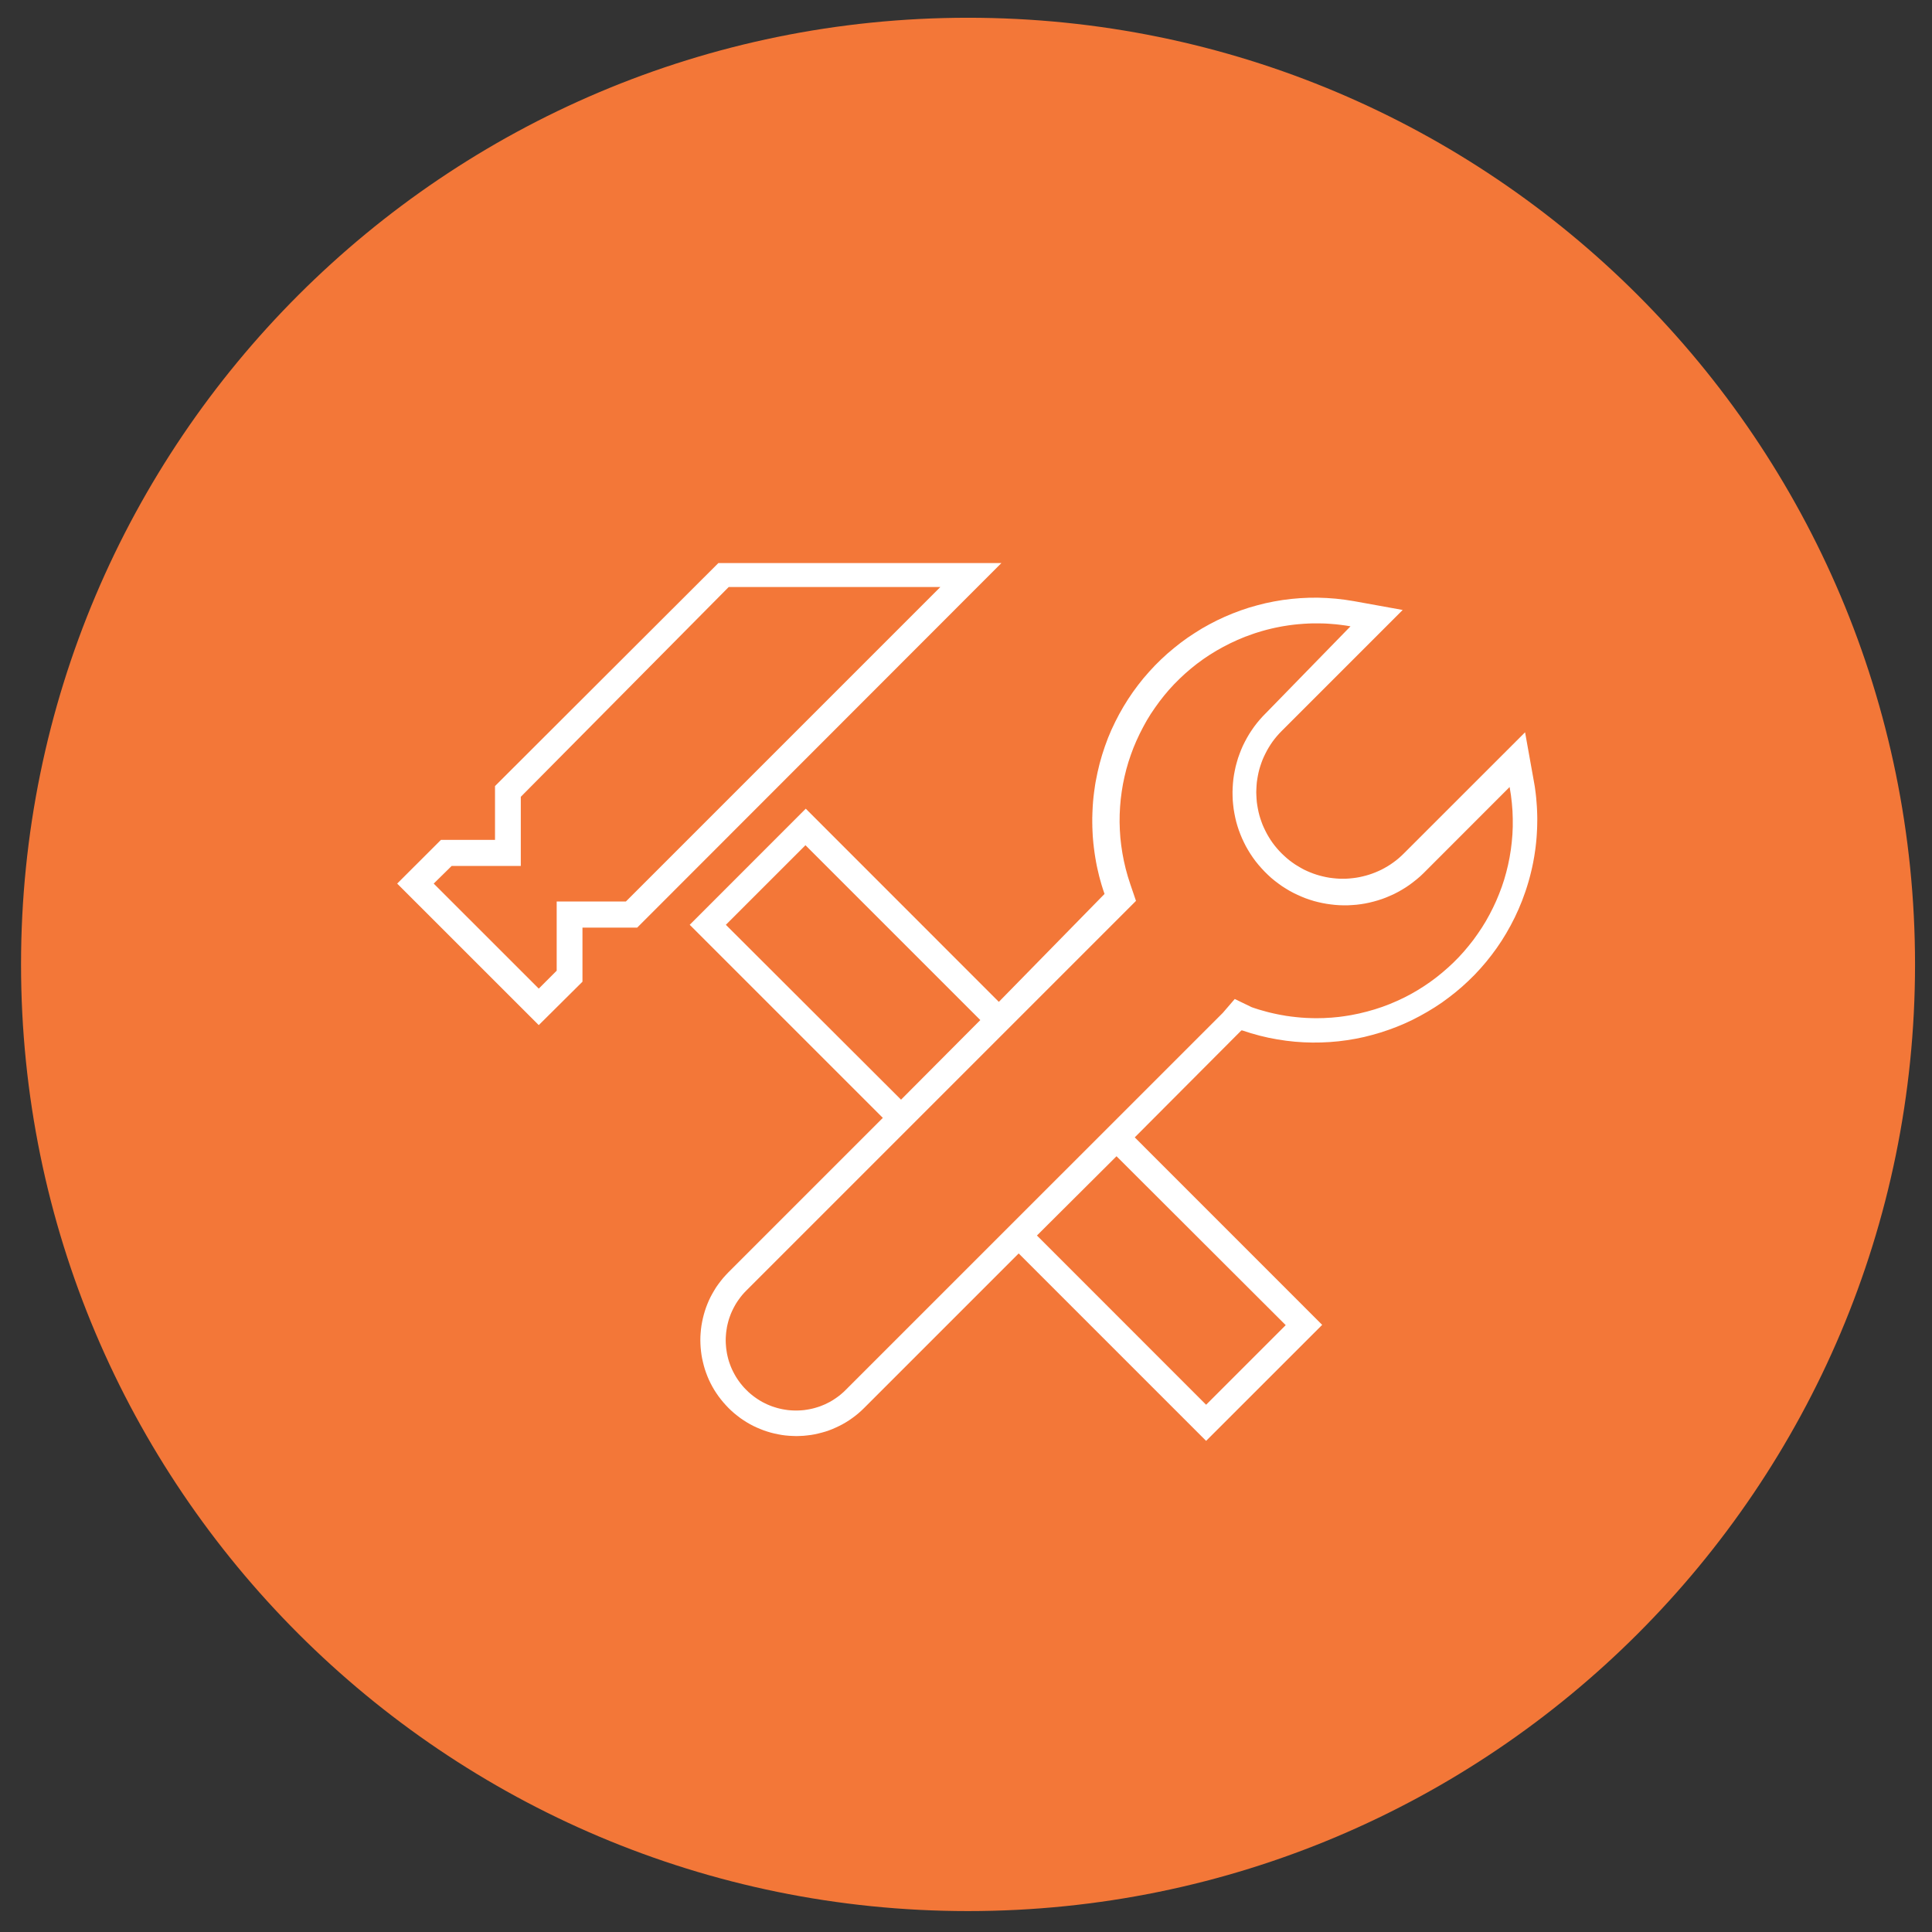 <?xml version="1.0" encoding="UTF-8" standalone="no"?>
<!DOCTYPE svg PUBLIC "-//W3C//DTD SVG 1.1//EN" "http://www.w3.org/Graphics/SVG/1.1/DTD/svg11.dtd">
<svg version="1.1" xmlns="http://www.w3.org/2000/svg" xmlns:xlink="http://www.w3.org/1999/xlink" preserveAspectRatio="xMidYMid meet" viewBox="0 0 640 640" width="640" height="640"><rect x="0" y="0" width="640" height="640" fill="#333333" stroke="none"/><defs><path d="M411.64 157.47C411.64 166.41 411.64 171.37 411.64 172.36C411.64 172.36 411.64 172.36 411.64 172.36C311.49 172.36 255.85 172.36 244.73 172.36C244.73 172.36 244.73 172.36 244.73 172.36C244.73 163.42 244.73 158.47 244.73 157.47C244.73 157.47 244.73 157.47 244.73 157.47C344.87 157.47 400.51 157.47 411.64 157.47C411.64 157.47 411.64 157.47 411.64 157.47Z" id="b51jE737nA"></path><path d="M411.64 157.47C411.64 166.41 411.64 171.37 411.64 172.36C411.64 172.36 411.64 172.36 411.64 172.36C311.49 172.36 255.85 172.36 244.73 172.36C244.73 172.36 244.73 172.36 244.73 172.36C244.73 163.42 244.73 158.47 244.73 157.47C244.73 157.47 244.73 157.47 244.73 157.47C344.87 157.47 400.51 157.47 411.64 157.47C411.64 157.47 411.64 157.47 411.64 157.47Z" id="encou9cxk"></path><path d="M320.68 633.07C147.43 633.07 6.97 492.68 6.97 319.47C6.97 146.27 147.43 5.88 320.68 5.88C493.94 5.88 634.38 146.27 634.38 319.47C634.38 492.68 493.94 633.07 320.68 633.07Z" id="a3N6PGMfdo"></path><path d="M320.68 633.07C147.43 633.07 6.97 492.68 6.97 319.47C6.97 146.27 147.43 5.88 320.68 5.88C493.94 5.88 634.38 146.27 634.38 319.47C634.38 492.68 493.94 633.07 320.68 633.07Z" id="chsD8AuMx"></path><path d="M192.95 307.28L192.95 325.2L178.47 339.58L131.57 292.7L146.07 278.22L163.98 278.22L163.98 260.39L237.96 186.53L331.72 186.53L211.08 307.28L192.95 307.28ZM172.52 263.95L172.52 286.86L149.61 286.86L143.67 292.7L178.47 327.49L184.41 321.55L184.41 298.64L207.32 298.64L311.51 194.45L241.4 194.45L172.52 263.95Z" id="axZQtDR7z"></path><path d="M192.95 307.28L192.95 325.2L178.47 339.58L131.57 292.7L146.07 278.22L163.98 278.22L163.98 260.39L237.96 186.53L331.72 186.53L211.08 307.28L192.95 307.28ZM172.52 263.95L172.52 286.86L149.61 286.86L143.67 292.7L178.47 327.49L184.41 321.55L184.41 298.64L207.32 298.64L311.51 194.45L241.4 194.45L172.52 263.95Z" id="d21V9PPEGa"></path><path d="M442.51 198.32L445.51 198.67L448.51 199.14L464.66 202.06L424.55 242.17L423.73 243.02L422.96 243.89L422.22 244.79L421.52 245.72L420.88 246.66L420.28 247.62L419.71 248.61L419.19 249.61L418.7 250.62L418.25 251.65L417.86 252.69L417.5 253.75L417.18 254.8L416.91 255.88L416.69 256.95L416.5 258.04L416.34 259.13L416.25 260.24L416.19 261.33L416.15 262.43L416.19 263.54L416.25 264.63L416.34 265.73L416.5 266.82L416.69 267.91L416.91 268.98L417.18 270.06L417.5 271.12L417.86 272.17L418.25 273.22L418.7 274.24L419.19 275.25L419.71 276.26L420.28 277.24L420.88 278.21L421.52 279.14L422.22 280.07L422.96 280.97L423.73 281.84L424.55 282.69L425.41 283.51L426.28 284.29L427.18 285.03L428.11 285.72L429.05 286.37L430.02 286.97L431 287.54L431.99 288.08L433 288.55L434.03 288.99L435.07 289.39L436.13 289.75L437.19 290.06L438.26 290.33L439.35 290.57L440.42 290.76L441.53 290.9L442.62 291.01L443.71 291.08L444.81 291.09L445.92 291.08L447.01 291.01L448.11 290.9L449.2 290.76L450.29 290.57L451.37 290.33L452.44 290.06L453.5 289.75L454.56 289.39L455.6 288.99L456.63 288.55L457.64 288.08L458.65 287.54L459.63 286.97L460.59 286.37L461.52 285.72L462.45 285.03L463.35 284.29L464.22 283.51L465.07 282.69L505.2 242.58L508.1 258.74L508.26 259.65L508.42 260.58L508.55 261.52L508.67 262.43L508.78 263.36L508.88 264.29L509.03 266.16L509.1 267.09L509.15 268.01L509.19 268.94L509.22 269.87L509.24 270.8L509.24 271.73L509.21 273.6L509.18 274.53L509.08 276.39L509.02 277.31L508.94 278.24L508.85 279.17L508.75 280.09L508.64 281.02L508.51 281.93L508.37 282.86L508.23 283.78L508.06 284.7L507.9 285.61L507.71 286.53L507.52 287.43L507.31 288.34L507.09 289.24L506.86 290.16L506.62 291.06L506.37 291.96L506.1 292.86L505.83 293.74L505.54 294.64L505.24 295.53L504.2 298.39L503.05 301.17L501.8 303.88L500.44 306.53L498.99 309.11L497.46 311.6L495.83 314.02L494.11 316.36L492.31 318.63L490.43 320.81L488.48 322.91L486.45 324.91L484.35 326.84L482.17 328.69L479.93 330.44L477.64 332.12L475.27 333.69L472.86 335.16L470.39 336.55L467.88 337.85L465.31 339.05L462.7 340.14L460.05 341.13L457.35 342.03L454.62 342.82L451.87 343.52L449.08 344.1L446.27 344.57L443.42 344.94L440.57 345.19L437.69 345.33L434.8 345.36L431.9 345.28L428.99 345.08L426.07 344.76L423.16 344.32L420.24 343.77L417.34 343.09L414.43 342.28L411.53 341.35L411.21 341.35L375.9 376.77L437.99 438.88L399.54 477.31L337.45 415.22L286.29 466.38L285.36 467.28L284.38 468.15L283.39 468.96L282.36 469.73L281.32 470.46L280.24 471.14L279.15 471.77L278.05 472.34L276.93 472.87L275.79 473.38L274.64 473.82L273.47 474.22L272.28 474.56L271.1 474.86L269.9 475.13L268.7 475.34L267.48 475.49L266.27 475.62L265.05 475.68L263.84 475.72L262.61 475.68L261.39 475.62L260.17 475.51L258.96 475.35L257.76 475.13L256.56 474.88L255.37 474.58L254.19 474.23L253.02 473.84L251.87 473.39L250.73 472.91L249.59 472.38L248.49 471.8L247.4 471.17L246.33 470.49L245.28 469.78L244.26 469L243.26 468.2L242.28 467.33L241.34 466.43L240.44 465.48L239.57 464.5L238.76 463.51L237.99 462.5L237.26 461.44L236.58 460.38L235.95 459.29L235.37 458.19L234.83 457.07L234.34 455.91L233.9 454.76L233.5 453.59L233.16 452.42L232.86 451.22L232.59 450.02L232.38 448.82L232.22 447.61L232.1 446.39L232.03 445.18L232 443.96L232.02 442.74L232.1 441.53L232.21 440.31L232.37 439.1L232.59 437.88L232.84 436.7L233.14 435.5L233.49 434.31L233.88 433.14L234.32 431.99L234.8 430.85L235.33 429.73L235.92 428.63L236.55 427.54L237.21 426.46L237.94 425.42L238.71 424.4L239.52 423.39L240.39 422.42L241.29 421.47L292.45 370.31L228.48 306.35L266.92 267.89L330.88 331.88L365.89 296.13L365.7 295.56L365.5 294.98L365.31 294.39L365.13 293.81L364.94 293.22L364.77 292.62L364.61 292.04L364.44 291.45L364.28 290.85L364.12 290.27L363.7 288.47L363.56 287.89L363.3 286.69L363.19 286.09L363.07 285.49L362.97 284.87L362.86 284.27L362.67 283.07L362.58 282.45L362.5 281.85L362.42 281.24L362.34 280.64L362.28 280.02L362.2 279.42L362.15 278.81L362.09 278.19L362.04 277.59L361.99 276.97L361.96 276.36L361.93 275.76L361.9 275.14L361.88 274.53L361.85 273.91L361.85 273.3L361.83 272.68L361.83 270.74L361.85 270.41L361.85 270.07L361.87 269.74L361.87 269.41L361.98 267.09L362.01 266.76L362.02 266.43L362.06 266.09L362.07 265.76L362.26 263.77L362.31 263.44L362.34 263.11L362.39 262.79L362.42 262.46L362.66 260.8L362.7 260.49L362.8 259.83L362.86 259.49L362.91 259.16L362.97 258.85L363.57 255.86L364.27 252.93L365.09 250.05L366.02 247.22L367.04 244.46L368.18 241.76L369.43 239.12L370.76 236.55L372.19 234.04L373.71 231.59L375.32 229.21L377.01 226.92L378.79 224.68L380.66 222.53L382.6 220.44L384.62 218.44L386.7 216.53L388.87 214.7L391.09 212.94L393.38 211.27L395.74 209.71L398.14 208.21L400.62 206.82L403.13 205.52L405.7 204.32L408.32 203.22L410.99 202.21L413.69 201.31L416.45 200.52L419.23 199.82L422.04 199.24L424.9 198.76L427.78 198.4L430.68 198.15L433.62 198.01L436.57 197.99L439.54 198.1L442.51 198.32ZM434.27 206.52L433.44 206.55L431.8 206.64L430.98 206.71L430.18 206.77L429.35 206.85L428.53 206.94L427.73 207.04L426.91 207.15L425.3 207.4L424.48 207.54L422.86 207.86L422.06 208.03L421.27 208.21L420.46 208.41L419.68 208.6L418.87 208.82L418.08 209.04L416.5 209.52L415.71 209.77L414.94 210.04L412.41 210.95L409.95 211.98L407.55 213.09L405.21 214.29L402.94 215.56L400.73 216.92L398.58 218.36L396.51 219.88L394.52 221.47L392.59 223.13L390.73 224.87L388.95 226.65L387.24 228.51L385.61 230.44L384.07 232.41L382.6 234.45L381.19 236.53L379.88 238.67L378.67 240.86L377.53 243.09L376.47 245.36L375.49 247.67L374.62 250L373.82 252.39L373.12 254.8L372.52 257.24L372 259.7L371.59 262.19L371.26 264.71L371.04 267.23L370.91 269.77L370.88 272.33L370.96 274.89L371.13 277.46L371.42 280.04L371.81 282.63L372.3 285.2L372.9 287.78L373.61 290.35L374.43 292.91L376.31 298.43L247.23 427.51L246.56 428.2L245.93 428.91L245.33 429.65L244.78 430.4L244.24 431.17L243.75 431.94L243.29 432.75L242.87 433.55L242.47 434.38L242.11 435.21L241.79 436.07L241.49 436.92L241.24 437.79L241.02 438.66L240.83 439.52L240.69 440.41L240.56 441.29L240.48 442.19L240.42 443.08L240.4 443.98L240.42 444.88L240.48 445.76L240.56 446.65L240.69 447.55L240.83 448.43L241.02 449.3L241.24 450.17L241.49 451.04L241.79 451.89L242.11 452.74L242.47 453.58L242.87 454.4L243.29 455.2L243.75 456.01L244.24 456.78L244.78 457.56L245.33 458.3L245.93 459.03L246.56 459.75L247.23 460.43L247.92 461.11L248.63 461.73L249.36 462.33L250.11 462.89L250.87 463.41L251.66 463.92L252.45 464.38L253.27 464.8L254.09 465.2L254.93 465.55L255.77 465.88L256.64 466.16L257.49 466.42L258.36 466.64L259.24 466.83L260.13 466.98L261.01 467.11L261.91 467.19L262.79 467.24L263.69 467.25L264.58 467.24L265.48 467.19L266.36 467.11L267.25 466.98L268.13 466.83L269.02 466.64L269.88 466.42L270.75 466.16L271.61 465.88L272.44 465.55L273.28 465.2L274.1 464.8L274.92 464.38L275.71 463.92L276.5 463.41L277.26 462.89L278.02 462.33L278.74 461.73L279.45 461.11L280.15 460.43L405.07 335.53L409.03 330.93L414.65 333.65L415.44 333.92L416.25 334.18L417.05 334.44L417.86 334.67L419.47 335.12L420.29 335.34L421.1 335.53L421.92 335.72L422.72 335.89L423.54 336.06L424.37 336.22L425.2 336.36L426.02 336.51L426.84 336.62L427.67 336.74L429.34 336.93L430.16 337.01L431 337.09L431.83 337.14L432.66 337.2L434.33 337.26L435.17 337.28L436.84 337.28L438.51 337.25L439.35 337.2L440.17 337.15L441.01 337.11L443.52 336.87L444.36 336.76L445.18 336.65L446.85 336.39L447.67 336.25L450.29 335.72L452.88 335.08L455.41 334.36L457.9 333.54L460.34 332.62L462.7 331.61L465.04 330.52L467.3 329.34L469.51 328.07L471.66 326.72L473.76 325.29L475.78 323.79L477.74 322.21L479.63 320.57L481.46 318.87L483.23 317.08L484.91 315.24L486.52 313.32L488.06 311.37L489.52 309.33L490.91 307.26L492.22 305.13L493.43 302.95L494.57 300.72L495.63 298.45L496.59 296.14L497.48 293.79L498.27 291.41L498.96 288.98L499.56 286.53L500.07 284.03L500.48 281.52L500.79 278.98L501.01 276.42L501.12 273.85L501.12 271.24L501.03 268.62L500.82 266L500.51 263.36L500.08 260.71L471.55 289.26L470.43 290.32L469.27 291.31L468.09 292.24L466.89 293.14L465.66 293.97L464.39 294.75L463.12 295.47L461.82 296.14L460.49 296.74L459.15 297.31L457.79 297.82L456.42 298.26L455.05 298.65L453.64 299L452.24 299.29L450.83 299.52L449.41 299.7L447.99 299.81L446.55 299.89L445.13 299.9L443.69 299.86L442.27 299.76L440.85 299.6L439.43 299.4L438.02 299.14L436.63 298.83L435.24 298.47L433.86 298.04L432.5 297.57L431.16 297.03L429.83 296.44L428.52 295.81L427.22 295.12L425.96 294.36L424.71 293.57L423.5 292.7L422.31 291.8L421.14 290.84L420.02 289.81L418.93 288.74L417.88 287.62L416.88 286.48L415.93 285.3L415.05 284.1L414.21 282.85L413.44 281.6L412.71 280.32L412.05 279.01L411.43 277.68L410.88 276.36L410.37 275L409.92 273.63L409.52 272.24L409.19 270.85L408.91 269.44L408.67 268.02L408.5 266.6L408.37 265.18L408.31 263.76L408.29 262.32L408.34 260.9L408.43 259.48L408.57 258.06L408.78 256.64L409.05 255.23L409.35 253.83L409.73 252.44L410.14 251.06L410.63 249.7L411.15 248.35L411.73 247.02L412.38 245.71L413.07 244.43L413.82 243.15L414.62 241.92L415.47 240.7L416.39 239.5L417.35 238.35L418.38 237.21L419.45 236.12L447.37 207.48L446.55 207.34L445.75 207.21L444.1 206.99L442.46 206.8L441.64 206.74L440.83 206.67L440.01 206.61L439.19 206.56L438.37 206.53L436.73 206.5L435.09 206.5L434.27 206.52ZM343.5 409.28L399.54 465.34L425.91 438.97L369.86 383.02L347.04 405.75L343.5 409.28ZM298.48 364.28L324.74 337.91L266.82 279.99L240.45 306.35L298.48 364.28Z" id="bqT7fIKwL"></path><path d="M442.51 198.32L445.51 198.67L448.51 199.14L464.66 202.06L424.55 242.17L423.73 243.02L422.96 243.89L422.22 244.79L421.52 245.72L420.88 246.66L420.28 247.62L419.71 248.61L419.19 249.61L418.7 250.62L418.25 251.65L417.86 252.69L417.5 253.75L417.18 254.8L416.91 255.88L416.69 256.95L416.5 258.04L416.34 259.13L416.25 260.24L416.19 261.33L416.15 262.43L416.19 263.54L416.25 264.63L416.34 265.73L416.5 266.82L416.69 267.91L416.91 268.98L417.18 270.06L417.5 271.12L417.86 272.17L418.25 273.22L418.7 274.24L419.19 275.25L419.71 276.26L420.28 277.24L420.88 278.21L421.52 279.14L422.22 280.07L422.96 280.97L423.73 281.84L424.55 282.69L425.41 283.51L426.28 284.29L427.18 285.03L428.11 285.72L429.05 286.37L430.02 286.97L431 287.54L431.99 288.08L433 288.55L434.03 288.99L435.07 289.39L436.13 289.75L437.19 290.06L438.26 290.33L439.35 290.57L440.42 290.76L441.53 290.9L442.62 291.01L443.71 291.08L444.81 291.09L445.92 291.08L447.01 291.01L448.11 290.9L449.2 290.76L450.29 290.57L451.37 290.33L452.44 290.06L453.5 289.75L454.56 289.39L455.6 288.99L456.63 288.55L457.64 288.08L458.65 287.54L459.63 286.97L460.59 286.37L461.52 285.72L462.45 285.03L463.35 284.29L464.22 283.51L465.07 282.69L505.2 242.58L508.1 258.74L508.26 259.65L508.42 260.58L508.55 261.52L508.67 262.43L508.78 263.36L508.88 264.29L509.03 266.16L509.1 267.09L509.15 268.01L509.19 268.94L509.22 269.87L509.24 270.8L509.24 271.73L509.21 273.6L509.18 274.53L509.08 276.39L509.02 277.31L508.94 278.24L508.85 279.17L508.75 280.09L508.64 281.02L508.51 281.93L508.37 282.86L508.23 283.78L508.06 284.7L507.9 285.61L507.71 286.53L507.52 287.43L507.31 288.34L507.09 289.24L506.86 290.16L506.62 291.06L506.37 291.96L506.1 292.86L505.83 293.74L505.54 294.64L505.24 295.53L504.2 298.39L503.05 301.17L501.8 303.88L500.44 306.53L498.99 309.11L497.46 311.6L495.83 314.02L494.11 316.36L492.31 318.63L490.43 320.81L488.48 322.91L486.45 324.91L484.35 326.84L482.17 328.69L479.93 330.44L477.64 332.12L475.27 333.69L472.86 335.16L470.39 336.55L467.88 337.85L465.31 339.05L462.7 340.14L460.05 341.13L457.35 342.03L454.62 342.82L451.87 343.52L449.08 344.1L446.27 344.57L443.42 344.94L440.57 345.19L437.69 345.33L434.8 345.36L431.9 345.28L428.99 345.08L426.07 344.76L423.16 344.32L420.24 343.77L417.34 343.09L414.43 342.28L411.53 341.35L411.21 341.35L375.9 376.77L437.99 438.88L399.54 477.31L337.45 415.22L286.29 466.38L285.36 467.28L284.38 468.15L283.39 468.96L282.36 469.73L281.32 470.46L280.24 471.14L279.15 471.77L278.05 472.34L276.93 472.87L275.79 473.38L274.64 473.82L273.47 474.22L272.28 474.56L271.1 474.86L269.9 475.13L268.7 475.34L267.48 475.49L266.27 475.62L265.05 475.68L263.84 475.72L262.61 475.68L261.39 475.62L260.17 475.51L258.96 475.35L257.76 475.13L256.56 474.88L255.37 474.58L254.19 474.23L253.02 473.84L251.87 473.39L250.73 472.91L249.59 472.38L248.49 471.8L247.4 471.17L246.33 470.49L245.28 469.78L244.26 469L243.26 468.2L242.28 467.33L241.34 466.43L240.44 465.48L239.57 464.5L238.76 463.51L237.99 462.5L237.26 461.44L236.58 460.38L235.95 459.29L235.37 458.19L234.83 457.07L234.34 455.91L233.9 454.76L233.5 453.59L233.16 452.42L232.86 451.22L232.59 450.02L232.38 448.82L232.22 447.61L232.1 446.39L232.03 445.18L232 443.96L232.02 442.74L232.1 441.53L232.21 440.31L232.37 439.1L232.59 437.88L232.84 436.7L233.14 435.5L233.49 434.31L233.88 433.14L234.32 431.99L234.8 430.85L235.33 429.73L235.92 428.63L236.55 427.54L237.21 426.46L237.94 425.42L238.71 424.4L239.52 423.39L240.39 422.42L241.29 421.47L292.45 370.31L228.48 306.35L266.92 267.89L330.88 331.88L365.89 296.13L365.7 295.56L365.5 294.98L365.31 294.39L365.13 293.81L364.94 293.22L364.77 292.62L364.61 292.04L364.44 291.45L364.28 290.85L364.12 290.27L363.7 288.47L363.56 287.89L363.3 286.69L363.19 286.09L363.07 285.49L362.97 284.87L362.86 284.27L362.67 283.07L362.58 282.45L362.5 281.85L362.42 281.24L362.34 280.64L362.28 280.02L362.2 279.42L362.15 278.81L362.09 278.19L362.04 277.59L361.99 276.97L361.96 276.36L361.93 275.76L361.9 275.14L361.88 274.53L361.85 273.91L361.85 273.3L361.83 272.68L361.83 270.74L361.85 270.41L361.85 270.07L361.87 269.74L361.87 269.41L361.98 267.09L362.01 266.76L362.02 266.43L362.06 266.09L362.07 265.76L362.26 263.77L362.31 263.44L362.34 263.11L362.39 262.79L362.42 262.46L362.66 260.8L362.7 260.49L362.8 259.83L362.86 259.49L362.91 259.16L362.97 258.85L363.57 255.86L364.27 252.93L365.09 250.05L366.02 247.22L367.04 244.46L368.18 241.76L369.43 239.12L370.76 236.55L372.19 234.04L373.71 231.59L375.32 229.21L377.01 226.92L378.79 224.68L380.66 222.53L382.6 220.44L384.62 218.44L386.7 216.53L388.87 214.7L391.09 212.94L393.38 211.27L395.74 209.71L398.14 208.21L400.62 206.82L403.13 205.52L405.7 204.32L408.32 203.22L410.99 202.21L413.69 201.31L416.45 200.52L419.23 199.82L422.04 199.24L424.9 198.76L427.78 198.4L430.68 198.15L433.62 198.01L436.57 197.99L439.54 198.1L442.51 198.32ZM434.27 206.52L433.44 206.55L431.8 206.64L430.98 206.71L430.18 206.77L429.35 206.85L428.53 206.94L427.73 207.04L426.91 207.15L425.3 207.4L424.48 207.54L422.86 207.86L422.06 208.03L421.27 208.21L420.46 208.41L419.68 208.6L418.87 208.82L418.08 209.04L416.5 209.52L415.71 209.77L414.94 210.04L412.41 210.95L409.95 211.98L407.55 213.09L405.21 214.29L402.94 215.56L400.73 216.92L398.58 218.36L396.51 219.88L394.52 221.47L392.59 223.13L390.73 224.87L388.95 226.65L387.24 228.51L385.61 230.44L384.07 232.41L382.6 234.45L381.19 236.53L379.88 238.67L378.67 240.86L377.53 243.09L376.47 245.36L375.49 247.67L374.62 250L373.82 252.39L373.12 254.8L372.52 257.24L372 259.7L371.59 262.19L371.26 264.71L371.04 267.23L370.91 269.77L370.88 272.33L370.96 274.89L371.13 277.46L371.42 280.04L371.81 282.63L372.3 285.2L372.9 287.78L373.61 290.35L374.43 292.91L376.31 298.43L247.23 427.51L246.56 428.2L245.93 428.91L245.33 429.65L244.78 430.4L244.24 431.17L243.75 431.94L243.29 432.75L242.87 433.55L242.47 434.38L242.11 435.21L241.79 436.07L241.49 436.92L241.24 437.79L241.02 438.66L240.83 439.52L240.69 440.41L240.56 441.29L240.48 442.19L240.42 443.08L240.4 443.98L240.42 444.88L240.48 445.76L240.56 446.65L240.69 447.55L240.83 448.43L241.02 449.3L241.24 450.17L241.49 451.04L241.79 451.89L242.11 452.74L242.47 453.58L242.87 454.4L243.29 455.2L243.75 456.01L244.24 456.78L244.78 457.56L245.33 458.3L245.93 459.03L246.56 459.75L247.23 460.43L247.92 461.11L248.63 461.73L249.36 462.33L250.11 462.89L250.87 463.41L251.66 463.92L252.45 464.38L253.27 464.8L254.09 465.2L254.93 465.55L255.77 465.88L256.64 466.16L257.49 466.42L258.36 466.64L259.24 466.83L260.13 466.98L261.01 467.11L261.91 467.19L262.79 467.24L263.69 467.25L264.58 467.24L265.48 467.19L266.36 467.11L267.25 466.98L268.13 466.83L269.02 466.64L269.88 466.42L270.75 466.16L271.61 465.88L272.44 465.55L273.28 465.2L274.1 464.8L274.92 464.38L275.71 463.92L276.5 463.41L277.26 462.89L278.02 462.33L278.74 461.73L279.45 461.11L280.15 460.43L405.07 335.53L409.03 330.93L414.65 333.65L415.44 333.92L416.25 334.18L417.05 334.44L417.86 334.67L419.47 335.12L420.29 335.34L421.1 335.53L421.92 335.72L422.72 335.89L423.54 336.06L424.37 336.22L425.2 336.36L426.02 336.51L426.84 336.62L427.67 336.74L429.34 336.93L430.16 337.01L431 337.09L431.83 337.14L432.66 337.2L434.33 337.26L435.17 337.28L436.84 337.28L438.51 337.25L439.35 337.2L440.17 337.15L441.01 337.11L443.52 336.87L444.36 336.76L445.18 336.65L446.85 336.39L447.67 336.25L450.29 335.72L452.88 335.08L455.41 334.36L457.9 333.54L460.34 332.62L462.7 331.61L465.04 330.52L467.3 329.34L469.51 328.07L471.66 326.72L473.76 325.29L475.78 323.79L477.74 322.21L479.63 320.57L481.46 318.87L483.23 317.08L484.91 315.24L486.52 313.32L488.06 311.37L489.52 309.33L490.91 307.26L492.22 305.13L493.43 302.95L494.57 300.72L495.63 298.45L496.59 296.14L497.48 293.79L498.27 291.41L498.96 288.98L499.56 286.53L500.07 284.03L500.48 281.52L500.79 278.98L501.01 276.42L501.12 273.85L501.12 271.24L501.03 268.62L500.82 266L500.51 263.36L500.08 260.71L471.55 289.26L470.43 290.32L469.27 291.31L468.09 292.24L466.89 293.14L465.66 293.97L464.39 294.75L463.12 295.47L461.82 296.14L460.49 296.74L459.15 297.31L457.79 297.82L456.42 298.26L455.05 298.65L453.64 299L452.24 299.29L450.83 299.52L449.41 299.7L447.99 299.81L446.55 299.89L445.13 299.9L443.69 299.86L442.27 299.76L440.85 299.6L439.43 299.4L438.02 299.14L436.63 298.83L435.24 298.47L433.86 298.04L432.5 297.57L431.16 297.03L429.83 296.44L428.52 295.81L427.22 295.12L425.96 294.36L424.71 293.57L423.5 292.7L422.31 291.8L421.14 290.84L420.02 289.81L418.93 288.74L417.88 287.62L416.88 286.48L415.93 285.3L415.05 284.1L414.21 282.85L413.44 281.6L412.71 280.32L412.05 279.01L411.43 277.68L410.88 276.36L410.37 275L409.92 273.63L409.52 272.24L409.19 270.85L408.91 269.44L408.67 268.02L408.5 266.6L408.37 265.18L408.31 263.76L408.29 262.32L408.34 260.9L408.43 259.48L408.57 258.06L408.78 256.64L409.05 255.23L409.35 253.83L409.73 252.44L410.14 251.06L410.63 249.7L411.15 248.35L411.73 247.02L412.38 245.71L413.07 244.43L413.82 243.15L414.62 241.92L415.47 240.7L416.39 239.5L417.35 238.35L418.38 237.21L419.45 236.12L447.37 207.48L446.55 207.34L445.75 207.21L444.1 206.99L442.46 206.8L441.64 206.74L440.83 206.67L440.01 206.61L439.19 206.56L438.37 206.53L436.73 206.5L435.09 206.5L434.27 206.52ZM343.5 409.28L399.54 465.34L425.91 438.97L369.86 383.02L347.04 405.75L343.5 409.28ZM298.48 364.28L324.74 337.91L266.82 279.99L240.45 306.35L298.48 364.28Z" id="abWDfqZlo"></path></defs><g><g><g><use xlink:href="#b51jE737nA" opacity="1" fill="#ffffff" fill-opacity="1"></use><g><use xlink:href="#b51jE737nA" opacity="1" fill-opacity="0" stroke="#000000" stroke-width="1" stroke-opacity="0"></use></g></g><g><use xlink:href="#encou9cxk" opacity="1" fill="#000000" fill-opacity="0"></use><g><use xlink:href="#encou9cxk" opacity="1" fill-opacity="0" stroke="#000000" stroke-width="1" stroke-opacity="0"></use></g></g><g><use xlink:href="#a3N6PGMfdo" opacity="1" fill="#f37738" fill-opacity="1"></use><g><use xlink:href="#a3N6PGMfdo" opacity="1" fill-opacity="0" stroke="#000000" stroke-width="1" stroke-opacity="0"></use></g></g><g><use xlink:href="#chsD8AuMx" opacity="1" fill="#000000" fill-opacity="0"></use><g><use xlink:href="#chsD8AuMx" opacity="1" fill-opacity="0" stroke="#000000" stroke-width="1" stroke-opacity="0"></use></g></g><g><use xlink:href="#axZQtDR7z" opacity="1" fill="#ffffff" fill-opacity="1"></use><g><use xlink:href="#axZQtDR7z" opacity="1" fill-opacity="0" stroke="#000000" stroke-width="1" stroke-opacity="0"></use></g></g><g><use xlink:href="#d21V9PPEGa" opacity="1" fill="#000000" fill-opacity="0"></use><g><use xlink:href="#d21V9PPEGa" opacity="1" fill-opacity="0" stroke="#000000" stroke-width="1" stroke-opacity="0"></use></g></g><g><use xlink:href="#bqT7fIKwL" opacity="1" fill="#ffffff" fill-opacity="1"></use><g><use xlink:href="#bqT7fIKwL" opacity="1" fill-opacity="0" stroke="#000000" stroke-width="1" stroke-opacity="0"></use></g></g><g><use xlink:href="#abWDfqZlo" opacity="1" fill="#000000" fill-opacity="0"></use><g><use xlink:href="#abWDfqZlo" opacity="1" fill-opacity="0" stroke="#000000" stroke-width="1" stroke-opacity="0"></use></g></g></g></g></svg>